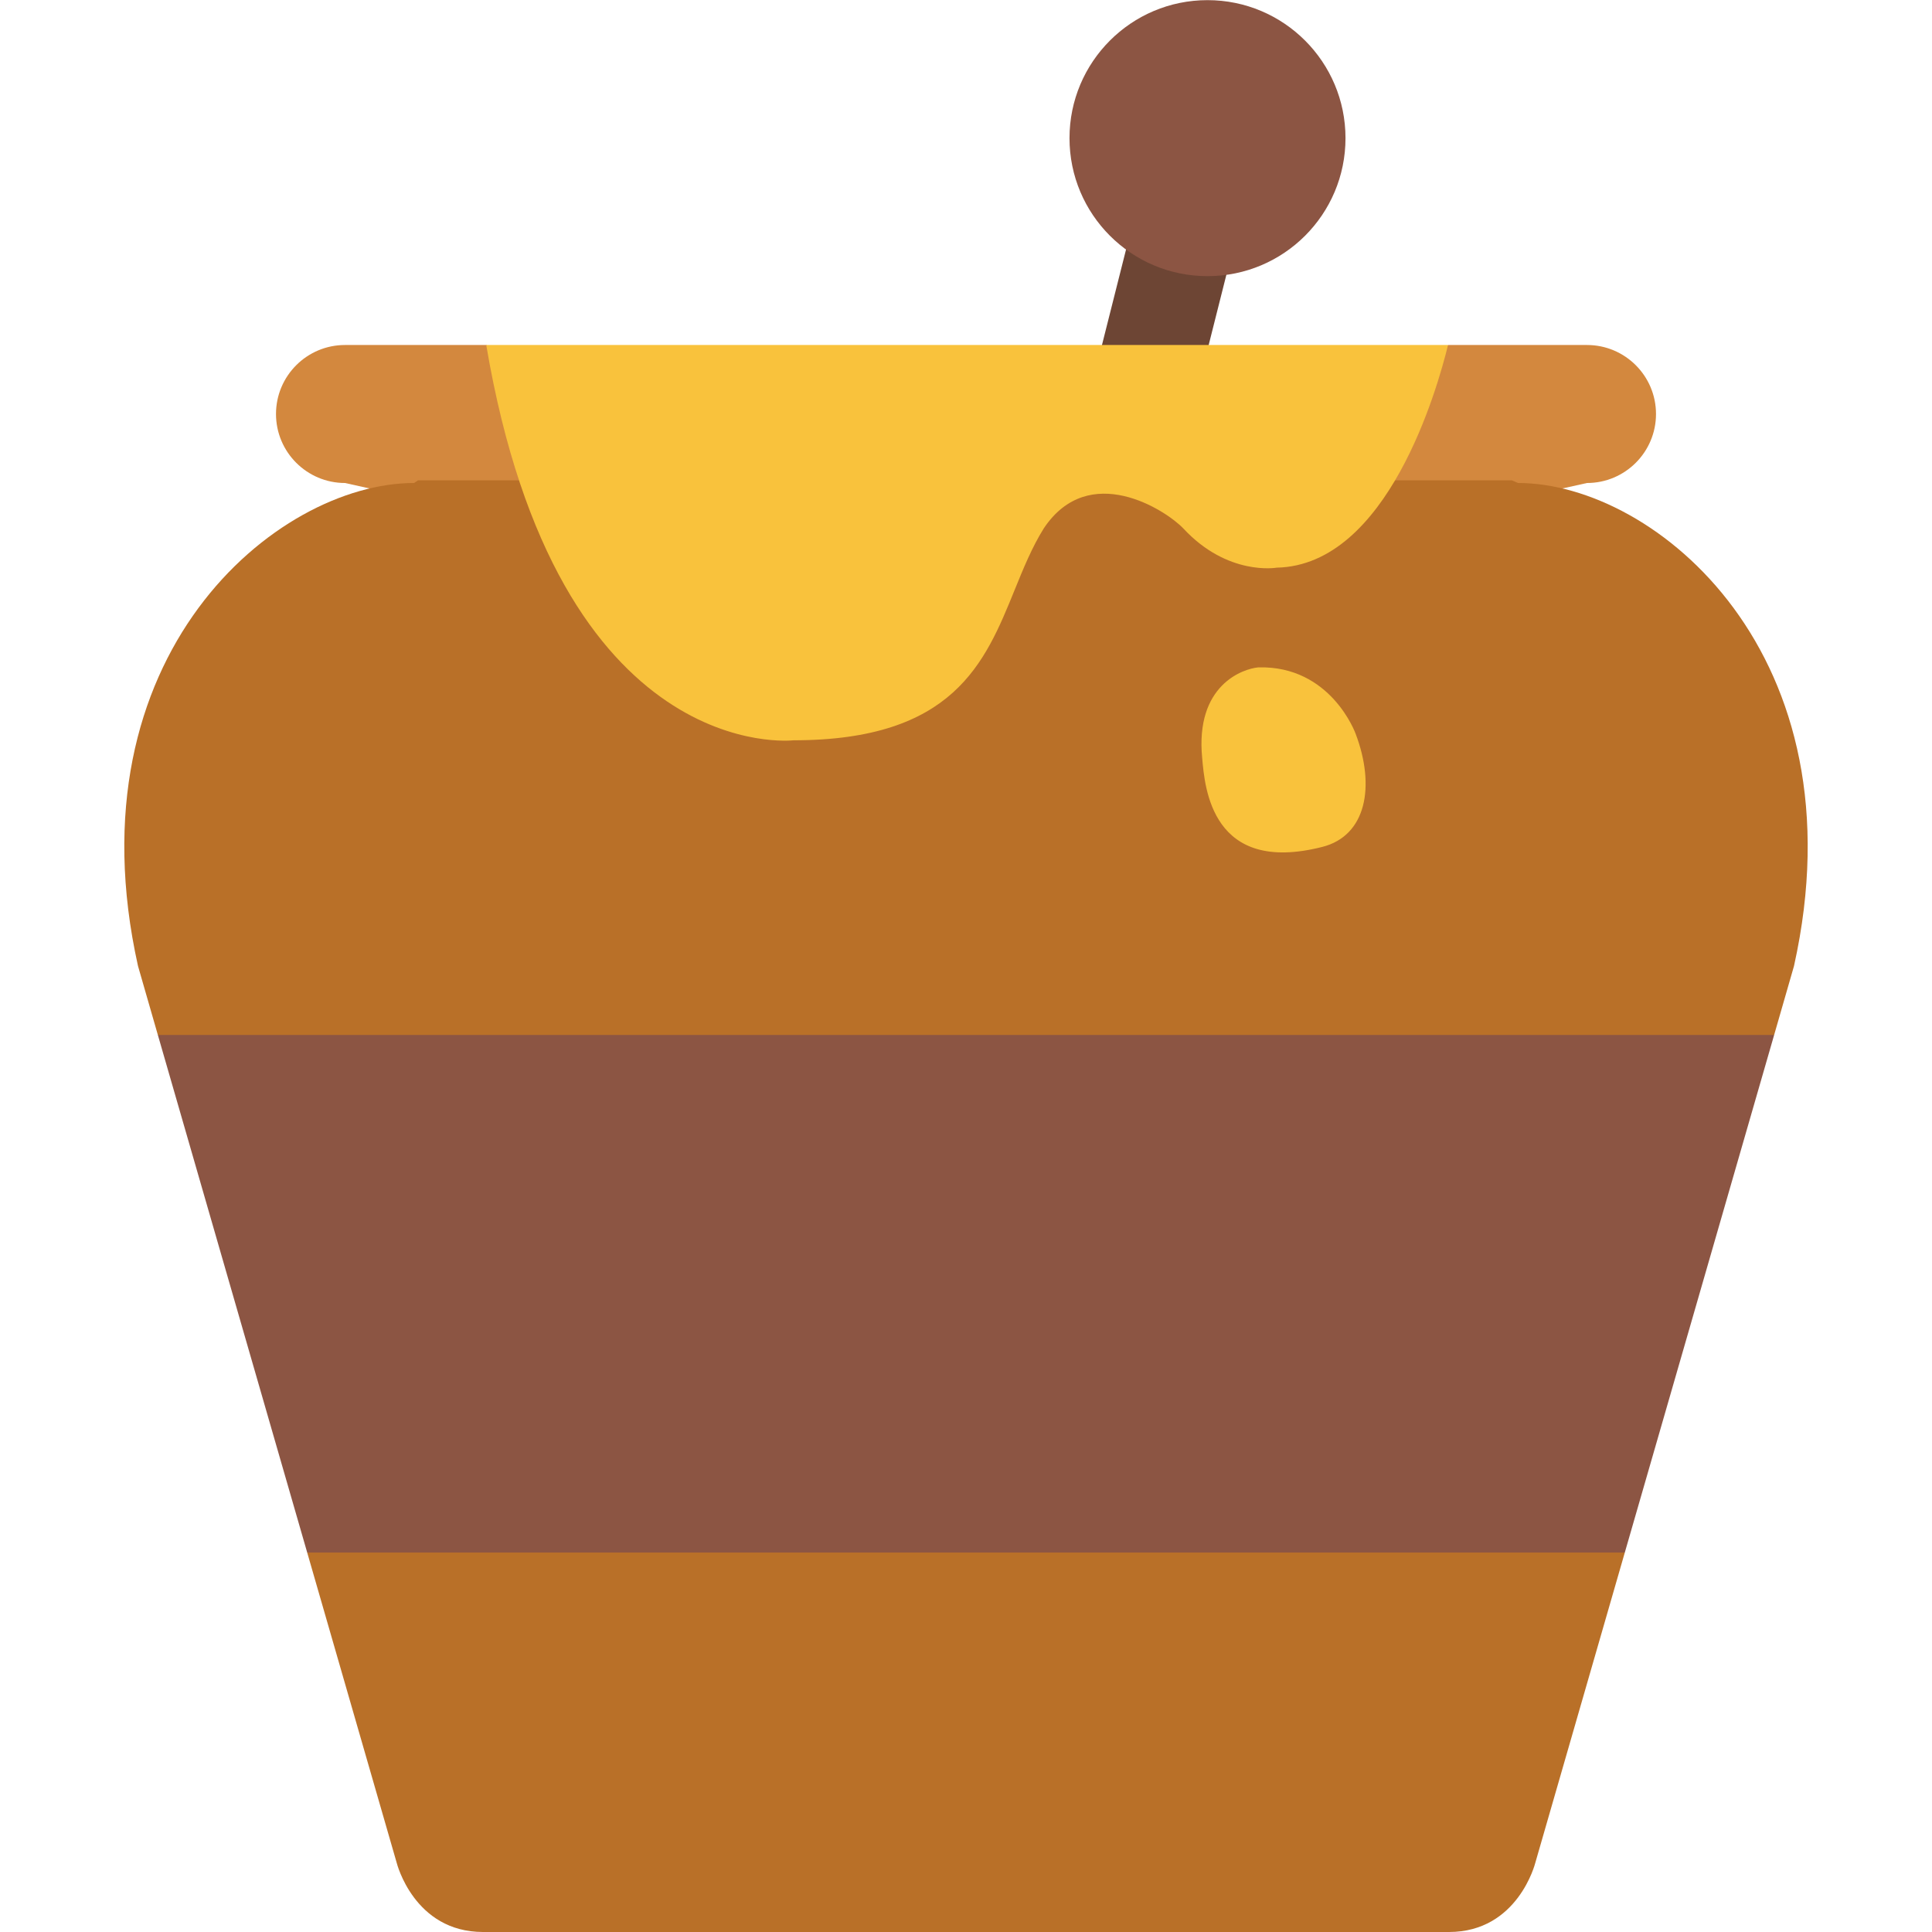 <svg viewBox="2 2 28 28" xmlns="http://www.w3.org/2000/svg">
<path d="M6 8C6 7.448 6.448 7 7 7H9.051L9.098 7.047H22.93L22.988 7H25C25.552 7 26 7.448 26 8C26 8.552 25.552 9 25 9L16 11L7 9C6.448 9 6 8.552 6 8Z" fill="#D3883E"/>
<path d="M4 16C3 11.5 6 9 8 9L8.059 8.961H23.91L24 9C26 9 29 11.5 28 16L27.712 17L27.625 17.055L15.998 21.055L4.371 17.055L4.288 17L4 16Z" fill="#B97028"/>
<path d="M6.452 24.5L7.75 29C7.75 29 8 30 9 30H23C24 30 24.25 29 24.25 29L25.548 24.5L25.381 24.387L15.983 21.387L6.585 24.387L6.452 24.5Z" fill="#B97028"/>
<path d="M27.712 17H4.288L6.452 24.5H25.548L27.712 17Z" fill="#8C5543"/>
<path d="M19.683 3.273C20.085 3.374 20.328 3.782 20.227 4.183L19.229 8.143C19.128 8.545 18.72 8.788 18.319 8.687C17.917 8.586 17.674 8.178 17.775 7.776L18.773 3.817C18.874 3.415 19.282 3.172 19.683 3.273Z" fill="#6D4534"/>
<path d="M21.5 4.002C21.5 5.107 20.605 6.002 19.5 6.002C18.395 6.002 17.5 5.107 17.5 4.002C17.5 2.898 18.395 2.002 19.5 2.002C20.605 2.002 21.5 2.898 21.5 4.002Z" fill="#8C5543"/>
<path d="M9.047 7C10.086 13.128 13.499 12.729 13.499 12.729C15.82 12.729 16.275 11.608 16.705 10.55C16.832 10.237 16.957 9.93 17.127 9.658C17.784 8.672 18.896 9.393 19.149 9.658C19.794 10.353 20.502 10.227 20.502 10.227C22.112 10.194 22.834 7.624 22.986 7H9.047Z" fill="#F9C23C"/>
<path d="M21.646 12.632C21.646 12.632 21.291 11.645 20.238 11.672C20.016 11.691 19.319 11.925 19.423 12.987C19.461 13.417 19.559 14.682 21.164 14.274C21.802 14.112 21.936 13.395 21.646 12.632Z" fill="#F9C23C"/>
</svg>
